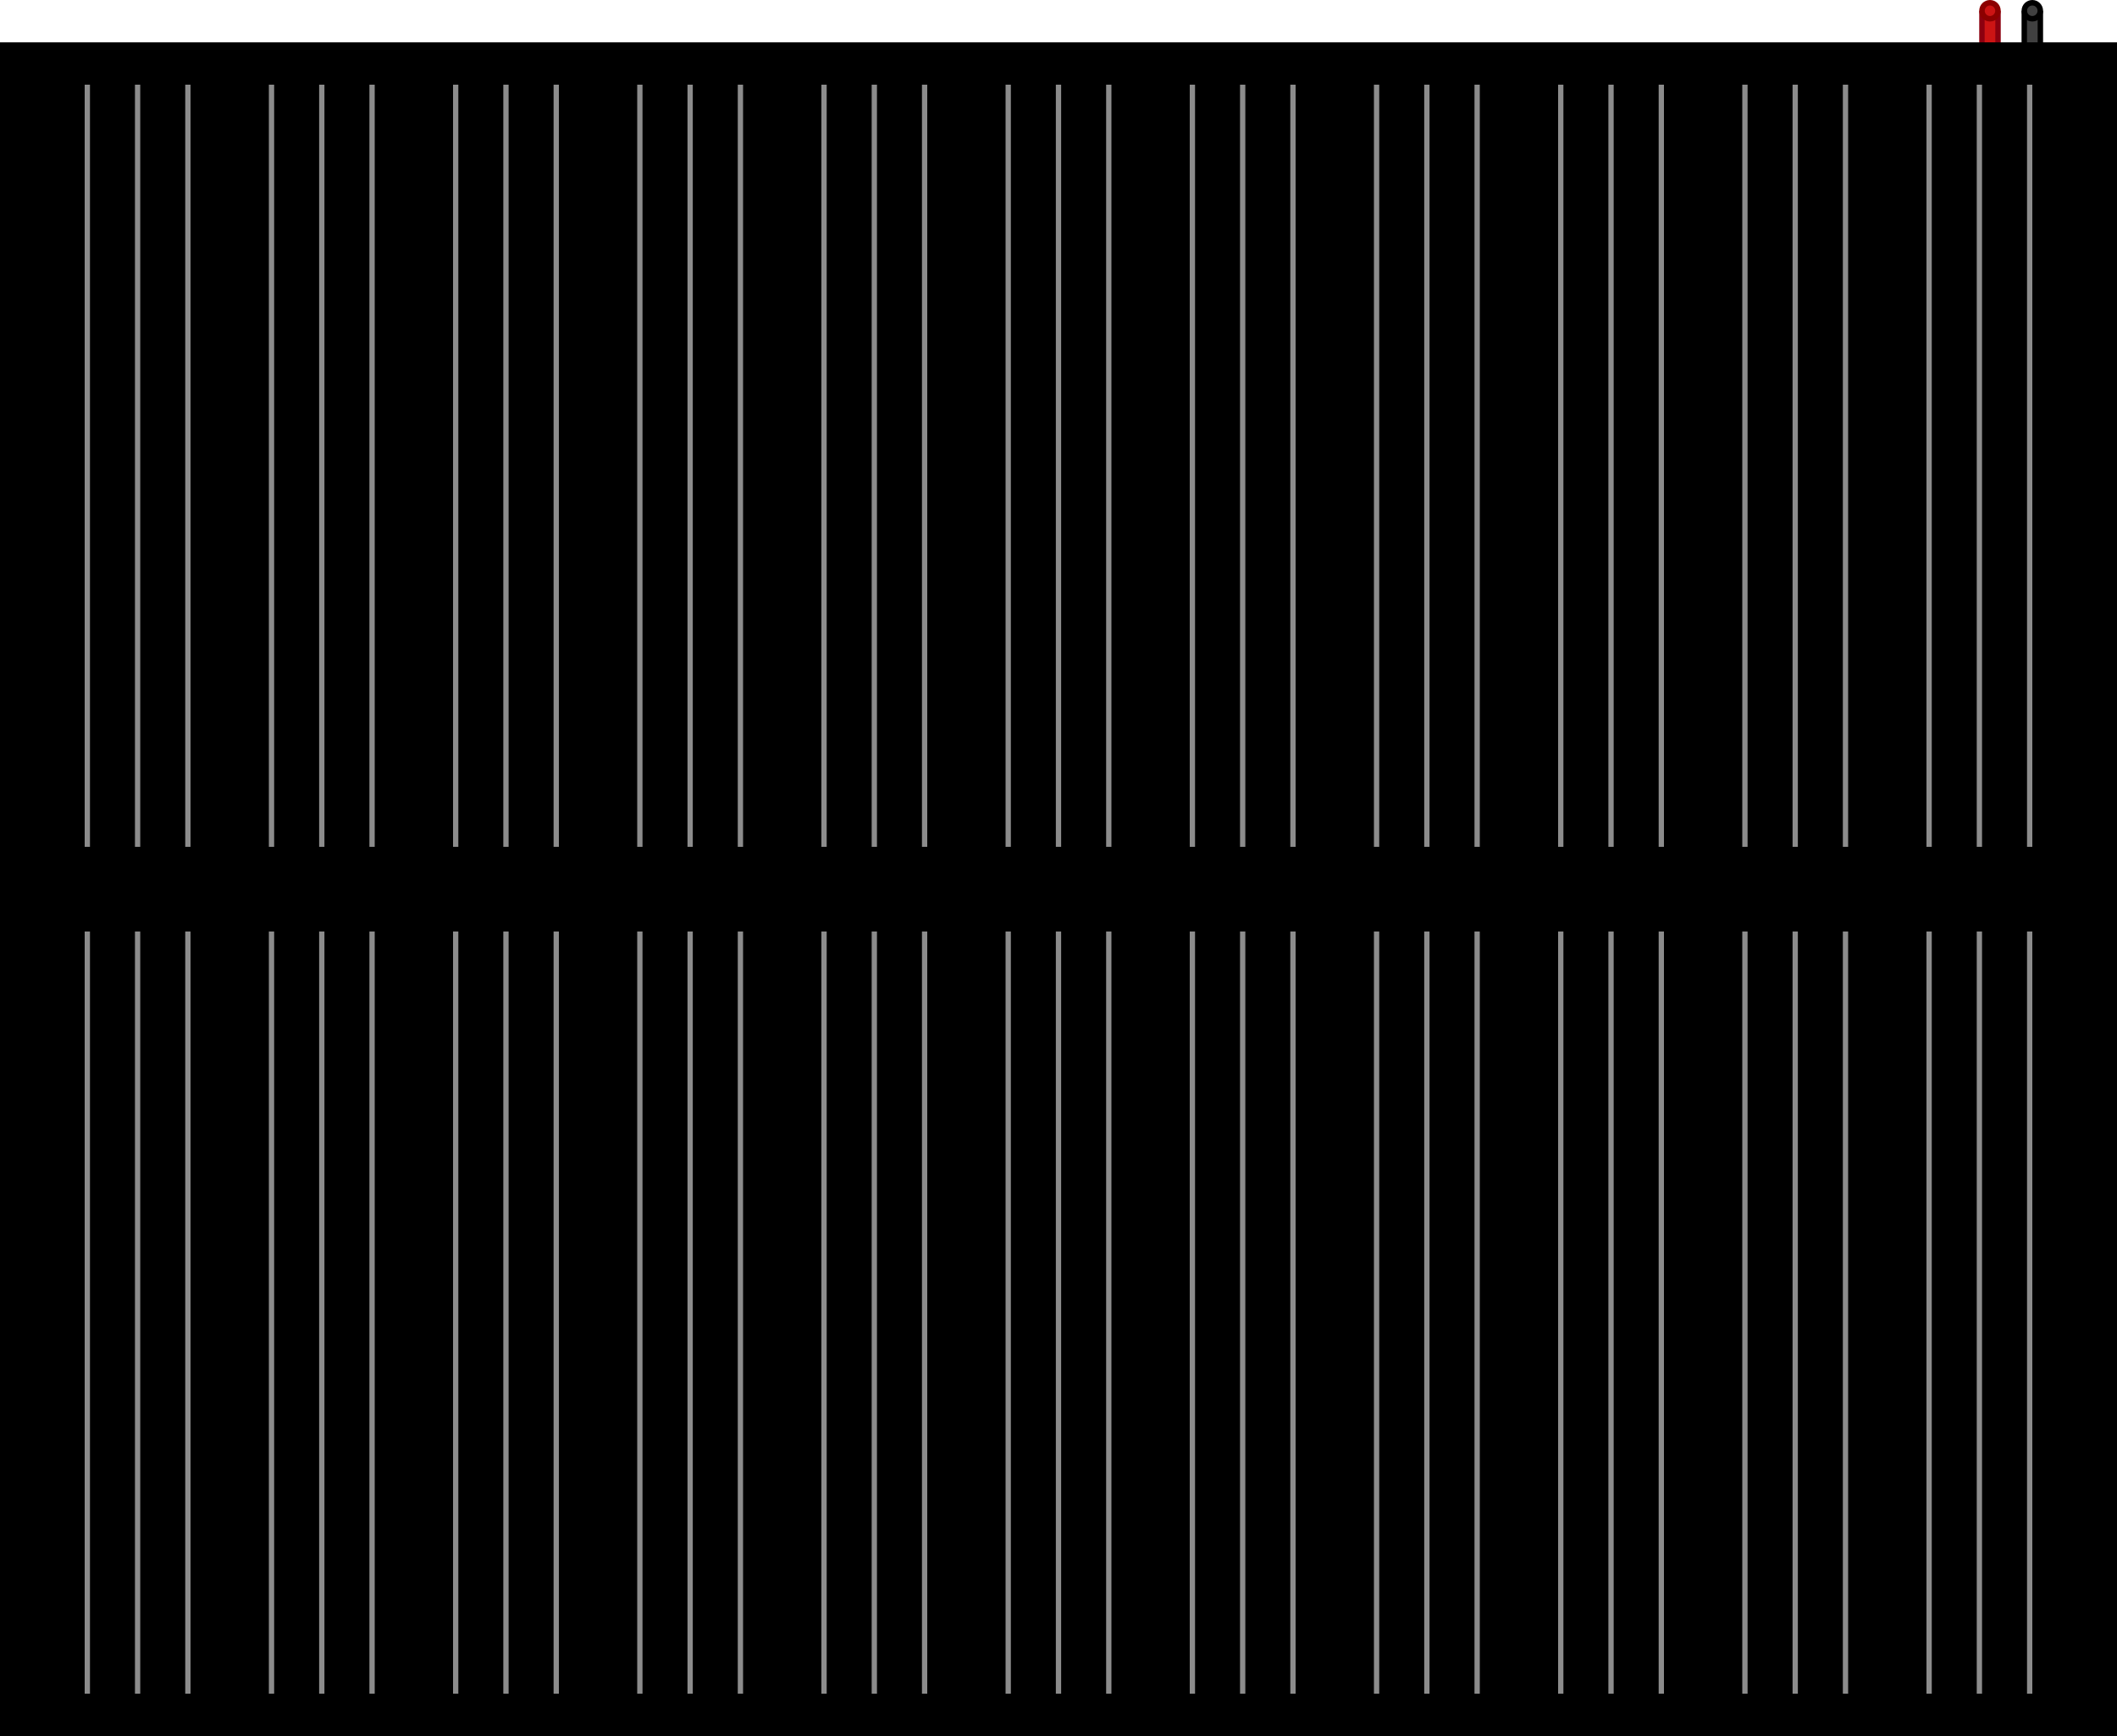 <?xml version="1.0" encoding="UTF-8" standalone="no"?>
<!-- Created with Inkscape (http://www.inkscape.org/) -->

<svg
   xmlns:dc="http://purl.org/dc/elements/1.1/"
   xmlns:cc="http://creativecommons.org/ns#"
   xmlns:rdf="http://www.w3.org/1999/02/22-rdf-syntax-ns#"
   xmlns:svg="http://www.w3.org/2000/svg"
   xmlns="http://www.w3.org/2000/svg"
   xmlns:sodipodi="http://sodipodi.sourceforge.net/DTD/sodipodi-0.dtd"
   xmlns:inkscape="http://www.inkscape.org/namespaces/inkscape"
   width="100mm"
   height="82mm"
   viewBox="0 0 354.331 290.551"
   id="svg7078"
   version="1.1"
   inkscape:version="0.91 r13725"
   sodipodi:docname="Solar_100x80.svg">
  <defs
     id="defs7080" />
  <sodipodi:namedview
     id="base"
     pagecolor="#ffffff"
     bordercolor="#666666"
     borderopacity="1.0"
     inkscape:pageopacity="0.0"
     inkscape:pageshadow="2"
     inkscape:zoom="22.627418"
     inkscape:cx="326.89149"
     inkscape:cy="282.61894"
     inkscape:document-units="px"
     inkscape:current-layer="layer2"
     showgrid="true"
     showguides="true"
     inkscape:guide-bbox="true"
     inkscape:snap-tangential="true"
     inkscape:snap-perpendicular="true"
     inkscape:snap-bbox="true"
     inkscape:bbox-paths="true"
     inkscape:snap-global="true"
     inkscape:bbox-nodes="true"
     inkscape:snap-bbox-edge-midpoints="true"
     inkscape:snap-bbox-midpoints="true"
     inkscape:window-width="1920"
     inkscape:window-height="1017"
     inkscape:window-x="-8"
     inkscape:window-y="1072"
     inkscape:window-maximized="1"
     units="mm">
    <inkscape:grid
       type="xygrid"
       id="grid7626"
       units="mm"
       spacingx="7.087"
       spacingy="7.087"
       empcolor="#3f3f00"
       empopacity="0.251"
       empspacing="5" />
    <sodipodi:guide
       position="460.63,283.465"
       orientation="0,1"
       id="guide7634" />
    <sodipodi:guide
       position="14.173,-63.78"
       orientation="1,0"
       id="guide7636" />
    <sodipodi:guide
       position="340.157,219.685"
       orientation="1,0"
       id="guide7638" />
    <sodipodi:guide
       position="361.417,276.378"
       orientation="0,1"
       id="guide8277" />
    <sodipodi:guide
       position="389.764,7.087"
       orientation="0,1"
       id="guide8279" />
    <sodipodi:guide
       position="389.764,148.819"
       orientation="0,1"
       id="guide8281" />
    <sodipodi:guide
       position="439.37,134.646"
       orientation="0,1"
       id="guide8283" />
  </sodipodi:namedview>
  <g
     inkscape:groupmode="layer"
     id="layer3"
     inkscape:label="Wires"
     style="display:inline"
     transform="translate(0,281.551)"
     sodipodi:insensitive="true">
    <rect
       style="display:inline;fill:#404040;fill-opacity:1;stroke:#000000;stroke-width:0.907;stroke-miterlimit:4;stroke-dasharray:none;stroke-opacity:1"
       id="GND_WIRE"
       width="2.693"
       height="6.664"
       x="338.811"
       y="-279.289"
       inkscape:label="" />
    <rect
       style="display:inline;fill:#cc1414;fill-opacity:1;stroke:#8c000f;stroke-width:0.907;stroke-miterlimit:4;stroke-dasharray:none;stroke-opacity:1"
       id="V_SOLAR_WIRE"
       width="2.693"
       height="6.671"
       x="331.725"
       y="-279.297"
       inkscape:label="" />
  </g>
  <g
     inkscape:groupmode="layer"
     id="layer1"
     inkscape:label="Panel"
     sodipodi:insensitive="true">
    <rect
       transform="translate(0,-761.811)"
       style="display:inline;fill:#000000;fill-opacity:1;stroke-width:0;stroke-miterlimit:4;stroke-dasharray:none"
       id="Back"
       width="354.331"
       height="283.465"
       x="-1.1740867e-005"
       y="768.898"
       inkscape:label="" />
    <g
       id="Lines"
       inkscape:label="">
      <path
         inkscape:connector-curvature="0"
         id="path7646"
         d="m 14.616,14.173 0,127.559"
         style="display:inline;fill:none;fill-rule:evenodd;stroke:#8c8c8c;stroke-width:0.886;stroke-linecap:butt;stroke-linejoin:miter;stroke-miterlimit:4;stroke-dasharray:none;stroke-opacity:1" />
      <path
         inkscape:connector-curvature="0"
         id="path7646-9"
         d="m 23.031,14.173 0,127.559"
         style="display:inline;fill:none;fill-rule:evenodd;stroke:#8c8c8c;stroke-width:0.886;stroke-linecap:butt;stroke-linejoin:miter;stroke-miterlimit:4;stroke-dasharray:none;stroke-opacity:1" />
      <path
         inkscape:connector-curvature="0"
         id="path7646-9-6"
         d="m 31.447,14.173 0,127.559"
         style="display:inline;fill:none;fill-rule:evenodd;stroke:#8c8c8c;stroke-width:0.886;stroke-linecap:butt;stroke-linejoin:miter;stroke-miterlimit:4;stroke-dasharray:none;stroke-opacity:1" />
      <path
         inkscape:connector-curvature="0"
         id="path7646-1"
         d="m 322.884,14.173 0,127.559"
         style="display:inline;fill:none;fill-rule:evenodd;stroke:#8c8c8c;stroke-width:0.886;stroke-linecap:butt;stroke-linejoin:miter;stroke-miterlimit:4;stroke-dasharray:none;stroke-opacity:1" />
      <path
         inkscape:connector-curvature="0"
         id="path7646-9-8"
         d="m 331.299,14.173 0,127.559"
         style="display:inline;fill:none;fill-rule:evenodd;stroke:#8c8c8c;stroke-width:0.886;stroke-linecap:butt;stroke-linejoin:miter;stroke-miterlimit:4;stroke-dasharray:none;stroke-opacity:1" />
      <path
         inkscape:connector-curvature="0"
         id="path7646-9-6-5"
         d="m 339.715,14.173 0,127.559"
         style="display:inline;fill:none;fill-rule:evenodd;stroke:#8c8c8c;stroke-width:0.886;stroke-linecap:butt;stroke-linejoin:miter;stroke-miterlimit:4;stroke-dasharray:none;stroke-opacity:1" />
      <path
         inkscape:connector-curvature="0"
         id="path7646-1-7"
         d="m 292.057,14.173 0,127.559"
         style="display:inline;fill:none;fill-rule:evenodd;stroke:#8c8c8c;stroke-width:0.886;stroke-linecap:butt;stroke-linejoin:miter;stroke-miterlimit:4;stroke-dasharray:none;stroke-opacity:1" />
      <path
         inkscape:connector-curvature="0"
         id="path7646-9-8-3"
         d="m 300.472,14.173 0,127.559"
         style="display:inline;fill:none;fill-rule:evenodd;stroke:#8c8c8c;stroke-width:0.886;stroke-linecap:butt;stroke-linejoin:miter;stroke-miterlimit:4;stroke-dasharray:none;stroke-opacity:1" />
      <path
         inkscape:connector-curvature="0"
         id="path7646-9-6-5-6"
         d="m 308.888,14.173 0,127.559"
         style="display:inline;fill:none;fill-rule:evenodd;stroke:#8c8c8c;stroke-width:0.886;stroke-linecap:butt;stroke-linejoin:miter;stroke-miterlimit:4;stroke-dasharray:none;stroke-opacity:1" />
      <path
         inkscape:connector-curvature="0"
         id="path7646-1-1"
         d="m 45.443,14.173 0,127.559"
         style="display:inline;fill:none;fill-rule:evenodd;stroke:#8c8c8c;stroke-width:0.886;stroke-linecap:butt;stroke-linejoin:miter;stroke-miterlimit:4;stroke-dasharray:none;stroke-opacity:1" />
      <path
         inkscape:connector-curvature="0"
         id="path7646-9-8-7"
         d="m 53.858,14.173 0,127.559"
         style="display:inline;fill:none;fill-rule:evenodd;stroke:#8c8c8c;stroke-width:0.886;stroke-linecap:butt;stroke-linejoin:miter;stroke-miterlimit:4;stroke-dasharray:none;stroke-opacity:1" />
      <path
         inkscape:connector-curvature="0"
         id="path7646-9-6-5-4"
         d="m 62.274,14.173 0,127.559"
         style="display:inline;fill:none;fill-rule:evenodd;stroke:#8c8c8c;stroke-width:0.886;stroke-linecap:butt;stroke-linejoin:miter;stroke-miterlimit:4;stroke-dasharray:none;stroke-opacity:1" />
      <path
         inkscape:connector-curvature="0"
         id="path7646-1-3"
         d="m 76.27,14.173 0,127.559"
         style="display:inline;fill:none;fill-rule:evenodd;stroke:#8c8c8c;stroke-width:0.886;stroke-linecap:butt;stroke-linejoin:miter;stroke-miterlimit:4;stroke-dasharray:none;stroke-opacity:1" />
      <path
         inkscape:connector-curvature="0"
         id="path7646-9-8-73"
         d="m 84.685,14.173 0,127.559"
         style="display:inline;fill:none;fill-rule:evenodd;stroke:#8c8c8c;stroke-width:0.886;stroke-linecap:butt;stroke-linejoin:miter;stroke-miterlimit:4;stroke-dasharray:none;stroke-opacity:1" />
      <path
         inkscape:connector-curvature="0"
         id="path7646-9-6-5-5"
         d="m 93.1,14.173 0,127.559"
         style="display:inline;fill:none;fill-rule:evenodd;stroke:#8c8c8c;stroke-width:0.886;stroke-linecap:butt;stroke-linejoin:miter;stroke-miterlimit:4;stroke-dasharray:none;stroke-opacity:1" />
      <path
         inkscape:connector-curvature="0"
         id="path7646-1-5"
         d="m 261.23,14.173 0,127.559"
         style="display:inline;fill:none;fill-rule:evenodd;stroke:#8c8c8c;stroke-width:0.886;stroke-linecap:butt;stroke-linejoin:miter;stroke-miterlimit:4;stroke-dasharray:none;stroke-opacity:1" />
      <path
         inkscape:connector-curvature="0"
         id="path7646-9-8-1"
         d="m 269.646,14.173 0,127.559"
         style="display:inline;fill:none;fill-rule:evenodd;stroke:#8c8c8c;stroke-width:0.886;stroke-linecap:butt;stroke-linejoin:miter;stroke-miterlimit:4;stroke-dasharray:none;stroke-opacity:1" />
      <path
         inkscape:connector-curvature="0"
         id="path7646-9-6-5-59"
         d="m 278.061,14.173 0,127.559"
         style="display:inline;fill:none;fill-rule:evenodd;stroke:#8c8c8c;stroke-width:0.886;stroke-linecap:butt;stroke-linejoin:miter;stroke-miterlimit:4;stroke-dasharray:none;stroke-opacity:1" />
      <path
         inkscape:connector-curvature="0"
         id="path7646-1-78"
         d="m 107.096,14.173 0,127.559"
         style="display:inline;fill:none;fill-rule:evenodd;stroke:#8c8c8c;stroke-width:0.886;stroke-linecap:butt;stroke-linejoin:miter;stroke-miterlimit:4;stroke-dasharray:none;stroke-opacity:1" />
      <path
         inkscape:connector-curvature="0"
         id="path7646-9-8-6"
         d="m 115.512,14.173 0,127.559"
         style="display:inline;fill:none;fill-rule:evenodd;stroke:#8c8c8c;stroke-width:0.886;stroke-linecap:butt;stroke-linejoin:miter;stroke-miterlimit:4;stroke-dasharray:none;stroke-opacity:1" />
      <path
         inkscape:connector-curvature="0"
         id="path7646-9-6-5-2"
         d="m 123.927,14.173 0,127.559"
         style="display:inline;fill:none;fill-rule:evenodd;stroke:#8c8c8c;stroke-width:0.886;stroke-linecap:butt;stroke-linejoin:miter;stroke-miterlimit:4;stroke-dasharray:none;stroke-opacity:1" />
      <path
         inkscape:connector-curvature="0"
         id="path7646-1-4"
         d="m 230.404,14.173 0,127.559"
         style="display:inline;fill:none;fill-rule:evenodd;stroke:#8c8c8c;stroke-width:0.886;stroke-linecap:butt;stroke-linejoin:miter;stroke-miterlimit:4;stroke-dasharray:none;stroke-opacity:1" />
      <path
         inkscape:connector-curvature="0"
         id="path7646-9-8-8"
         d="m 238.819,14.173 0,127.559"
         style="display:inline;fill:none;fill-rule:evenodd;stroke:#8c8c8c;stroke-width:0.886;stroke-linecap:butt;stroke-linejoin:miter;stroke-miterlimit:4;stroke-dasharray:none;stroke-opacity:1" />
      <path
         inkscape:connector-curvature="0"
         id="path7646-9-6-5-3"
         d="m 247.234,14.173 0,127.559"
         style="display:inline;fill:none;fill-rule:evenodd;stroke:#8c8c8c;stroke-width:0.886;stroke-linecap:butt;stroke-linejoin:miter;stroke-miterlimit:4;stroke-dasharray:none;stroke-opacity:1" />
      <path
         inkscape:connector-curvature="0"
         id="path7646-1-32"
         d="m 137.923,14.173 0,127.559"
         style="display:inline;fill:none;fill-rule:evenodd;stroke:#8c8c8c;stroke-width:0.886;stroke-linecap:butt;stroke-linejoin:miter;stroke-miterlimit:4;stroke-dasharray:none;stroke-opacity:1" />
      <path
         inkscape:connector-curvature="0"
         id="path7646-9-8-63"
         d="m 146.339,14.173 0,127.559"
         style="display:inline;fill:none;fill-rule:evenodd;stroke:#8c8c8c;stroke-width:0.886;stroke-linecap:butt;stroke-linejoin:miter;stroke-miterlimit:4;stroke-dasharray:none;stroke-opacity:1" />
      <path
         inkscape:connector-curvature="0"
         id="path7646-9-6-5-8"
         d="m 154.754,14.173 0,127.559"
         style="display:inline;fill:none;fill-rule:evenodd;stroke:#8c8c8c;stroke-width:0.886;stroke-linecap:butt;stroke-linejoin:miter;stroke-miterlimit:4;stroke-dasharray:none;stroke-opacity:1" />
      <path
         inkscape:connector-curvature="0"
         id="path7646-1-75"
         d="m 199.577,14.173 0,127.559"
         style="display:inline;fill:none;fill-rule:evenodd;stroke:#8c8c8c;stroke-width:0.886;stroke-linecap:butt;stroke-linejoin:miter;stroke-miterlimit:4;stroke-dasharray:none;stroke-opacity:1" />
      <path
         inkscape:connector-curvature="0"
         id="path7646-9-8-84"
         d="m 207.992,14.173 0,127.559"
         style="display:inline;fill:none;fill-rule:evenodd;stroke:#8c8c8c;stroke-width:0.886;stroke-linecap:butt;stroke-linejoin:miter;stroke-miterlimit:4;stroke-dasharray:none;stroke-opacity:1" />
      <path
         inkscape:connector-curvature="0"
         id="path7646-9-6-5-42"
         d="m 216.407,14.173 0,127.559"
         style="display:inline;fill:none;fill-rule:evenodd;stroke:#8c8c8c;stroke-width:0.886;stroke-linecap:butt;stroke-linejoin:miter;stroke-miterlimit:4;stroke-dasharray:none;stroke-opacity:1" />
      <path
         inkscape:connector-curvature="0"
         id="path7646-1-19"
         d="m 168.75,14.173 0,127.559"
         style="display:inline;fill:none;fill-rule:evenodd;stroke:#8c8c8c;stroke-width:0.886;stroke-linecap:butt;stroke-linejoin:miter;stroke-miterlimit:4;stroke-dasharray:none;stroke-opacity:1" />
      <path
         inkscape:connector-curvature="0"
         id="path7646-9-8-9"
         d="m 177.165,14.173 0,127.559"
         style="display:inline;fill:none;fill-rule:evenodd;stroke:#8c8c8c;stroke-width:0.886;stroke-linecap:butt;stroke-linejoin:miter;stroke-miterlimit:4;stroke-dasharray:none;stroke-opacity:1" />
      <path
         inkscape:connector-curvature="0"
         id="path7646-9-6-5-0"
         d="m 185.581,14.173 0,127.559"
         style="display:inline;fill:none;fill-rule:evenodd;stroke:#8c8c8c;stroke-width:0.886;stroke-linecap:butt;stroke-linejoin:miter;stroke-miterlimit:4;stroke-dasharray:none;stroke-opacity:1" />
      <path
         inkscape:connector-curvature="0"
         id="path7646-8"
         d="m 14.616,155.906 0,127.559"
         style="display:inline;fill:none;fill-rule:evenodd;stroke:#8c8c8c;stroke-width:0.886;stroke-linecap:butt;stroke-linejoin:miter;stroke-miterlimit:4;stroke-dasharray:none;stroke-opacity:1" />
      <path
         inkscape:connector-curvature="0"
         id="path7646-9-64"
         d="m 23.031,155.906 0,127.559"
         style="display:inline;fill:none;fill-rule:evenodd;stroke:#8c8c8c;stroke-width:0.886;stroke-linecap:butt;stroke-linejoin:miter;stroke-miterlimit:4;stroke-dasharray:none;stroke-opacity:1" />
      <path
         inkscape:connector-curvature="0"
         id="path7646-9-6-4"
         d="m 31.447,155.906 0,127.559"
         style="display:inline;fill:none;fill-rule:evenodd;stroke:#8c8c8c;stroke-width:0.886;stroke-linecap:butt;stroke-linejoin:miter;stroke-miterlimit:4;stroke-dasharray:none;stroke-opacity:1" />
      <path
         inkscape:connector-curvature="0"
         id="path7646-1-50"
         d="m 322.884,155.906 0,127.559"
         style="display:inline;fill:none;fill-rule:evenodd;stroke:#8c8c8c;stroke-width:0.886;stroke-linecap:butt;stroke-linejoin:miter;stroke-miterlimit:4;stroke-dasharray:none;stroke-opacity:1" />
      <path
         inkscape:connector-curvature="0"
         id="path7646-9-8-83"
         d="m 331.299,155.906 0,127.559"
         style="display:inline;fill:none;fill-rule:evenodd;stroke:#8c8c8c;stroke-width:0.886;stroke-linecap:butt;stroke-linejoin:miter;stroke-miterlimit:4;stroke-dasharray:none;stroke-opacity:1" />
      <path
         inkscape:connector-curvature="0"
         id="path7646-9-6-5-1"
         d="m 339.715,155.906 0,127.559"
         style="display:inline;fill:none;fill-rule:evenodd;stroke:#8c8c8c;stroke-width:0.886;stroke-linecap:butt;stroke-linejoin:miter;stroke-miterlimit:4;stroke-dasharray:none;stroke-opacity:1" />
      <path
         inkscape:connector-curvature="0"
         id="path7646-1-7-3"
         d="m 292.057,155.906 0,127.559"
         style="display:inline;fill:none;fill-rule:evenodd;stroke:#8c8c8c;stroke-width:0.886;stroke-linecap:butt;stroke-linejoin:miter;stroke-miterlimit:4;stroke-dasharray:none;stroke-opacity:1" />
      <path
         inkscape:connector-curvature="0"
         id="path7646-9-8-3-9"
         d="m 300.472,155.906 0,127.559"
         style="display:inline;fill:none;fill-rule:evenodd;stroke:#8c8c8c;stroke-width:0.886;stroke-linecap:butt;stroke-linejoin:miter;stroke-miterlimit:4;stroke-dasharray:none;stroke-opacity:1" />
      <path
         inkscape:connector-curvature="0"
         id="path7646-9-6-5-6-7"
         d="m 308.888,155.906 0,127.559"
         style="display:inline;fill:none;fill-rule:evenodd;stroke:#8c8c8c;stroke-width:0.886;stroke-linecap:butt;stroke-linejoin:miter;stroke-miterlimit:4;stroke-dasharray:none;stroke-opacity:1" />
      <path
         inkscape:connector-curvature="0"
         id="path7646-1-1-2"
         d="m 45.443,155.906 0,127.559"
         style="display:inline;fill:none;fill-rule:evenodd;stroke:#8c8c8c;stroke-width:0.886;stroke-linecap:butt;stroke-linejoin:miter;stroke-miterlimit:4;stroke-dasharray:none;stroke-opacity:1" />
      <path
         inkscape:connector-curvature="0"
         id="path7646-9-8-7-7"
         d="m 53.858,155.906 0,127.559"
         style="display:inline;fill:none;fill-rule:evenodd;stroke:#8c8c8c;stroke-width:0.886;stroke-linecap:butt;stroke-linejoin:miter;stroke-miterlimit:4;stroke-dasharray:none;stroke-opacity:1" />
      <path
         inkscape:connector-curvature="0"
         id="path7646-9-6-5-4-5"
         d="m 62.274,155.906 0,127.559"
         style="display:inline;fill:none;fill-rule:evenodd;stroke:#8c8c8c;stroke-width:0.886;stroke-linecap:butt;stroke-linejoin:miter;stroke-miterlimit:4;stroke-dasharray:none;stroke-opacity:1" />
      <path
         inkscape:connector-curvature="0"
         id="path7646-1-3-7"
         d="m 76.27,155.906 0,127.559"
         style="display:inline;fill:none;fill-rule:evenodd;stroke:#8c8c8c;stroke-width:0.886;stroke-linecap:butt;stroke-linejoin:miter;stroke-miterlimit:4;stroke-dasharray:none;stroke-opacity:1" />
      <path
         inkscape:connector-curvature="0"
         id="path7646-9-8-73-7"
         d="m 84.685,155.906 0,127.559"
         style="display:inline;fill:none;fill-rule:evenodd;stroke:#8c8c8c;stroke-width:0.886;stroke-linecap:butt;stroke-linejoin:miter;stroke-miterlimit:4;stroke-dasharray:none;stroke-opacity:1" />
      <path
         inkscape:connector-curvature="0"
         id="path7646-9-6-5-5-8"
         d="m 93.1,155.906 0,127.559"
         style="display:inline;fill:none;fill-rule:evenodd;stroke:#8c8c8c;stroke-width:0.886;stroke-linecap:butt;stroke-linejoin:miter;stroke-miterlimit:4;stroke-dasharray:none;stroke-opacity:1" />
      <path
         inkscape:connector-curvature="0"
         id="path7646-1-5-0"
         d="m 261.23,155.906 0,127.559"
         style="display:inline;fill:none;fill-rule:evenodd;stroke:#8c8c8c;stroke-width:0.886;stroke-linecap:butt;stroke-linejoin:miter;stroke-miterlimit:4;stroke-dasharray:none;stroke-opacity:1" />
      <path
         inkscape:connector-curvature="0"
         id="path7646-9-8-1-7"
         d="m 269.646,155.906 0,127.559"
         style="display:inline;fill:none;fill-rule:evenodd;stroke:#8c8c8c;stroke-width:0.886;stroke-linecap:butt;stroke-linejoin:miter;stroke-miterlimit:4;stroke-dasharray:none;stroke-opacity:1" />
      <path
         inkscape:connector-curvature="0"
         id="path7646-9-6-5-59-2"
         d="m 278.061,155.906 0,127.559"
         style="display:inline;fill:none;fill-rule:evenodd;stroke:#8c8c8c;stroke-width:0.886;stroke-linecap:butt;stroke-linejoin:miter;stroke-miterlimit:4;stroke-dasharray:none;stroke-opacity:1" />
      <path
         inkscape:connector-curvature="0"
         id="path7646-1-78-0"
         d="m 107.096,155.906 0,127.559"
         style="display:inline;fill:none;fill-rule:evenodd;stroke:#8c8c8c;stroke-width:0.886;stroke-linecap:butt;stroke-linejoin:miter;stroke-miterlimit:4;stroke-dasharray:none;stroke-opacity:1" />
      <path
         inkscape:connector-curvature="0"
         id="path7646-9-8-6-8"
         d="m 115.512,155.906 0,127.559"
         style="display:inline;fill:none;fill-rule:evenodd;stroke:#8c8c8c;stroke-width:0.886;stroke-linecap:butt;stroke-linejoin:miter;stroke-miterlimit:4;stroke-dasharray:none;stroke-opacity:1" />
      <path
         inkscape:connector-curvature="0"
         id="path7646-9-6-5-2-4"
         d="m 123.927,155.906 0,127.559"
         style="display:inline;fill:none;fill-rule:evenodd;stroke:#8c8c8c;stroke-width:0.886;stroke-linecap:butt;stroke-linejoin:miter;stroke-miterlimit:4;stroke-dasharray:none;stroke-opacity:1" />
      <path
         inkscape:connector-curvature="0"
         id="path7646-1-4-7"
         d="m 230.404,155.906 0,127.559"
         style="display:inline;fill:none;fill-rule:evenodd;stroke:#8c8c8c;stroke-width:0.886;stroke-linecap:butt;stroke-linejoin:miter;stroke-miterlimit:4;stroke-dasharray:none;stroke-opacity:1" />
      <path
         inkscape:connector-curvature="0"
         id="path7646-9-8-8-6"
         d="m 238.819,155.906 0,127.559"
         style="display:inline;fill:none;fill-rule:evenodd;stroke:#8c8c8c;stroke-width:0.886;stroke-linecap:butt;stroke-linejoin:miter;stroke-miterlimit:4;stroke-dasharray:none;stroke-opacity:1" />
      <path
         inkscape:connector-curvature="0"
         id="path7646-9-6-5-3-0"
         d="m 247.234,155.906 0,127.559"
         style="display:inline;fill:none;fill-rule:evenodd;stroke:#8c8c8c;stroke-width:0.886;stroke-linecap:butt;stroke-linejoin:miter;stroke-miterlimit:4;stroke-dasharray:none;stroke-opacity:1" />
      <path
         inkscape:connector-curvature="0"
         id="path7646-1-32-6"
         d="m 137.923,155.906 0,127.559"
         style="display:inline;fill:none;fill-rule:evenodd;stroke:#8c8c8c;stroke-width:0.886;stroke-linecap:butt;stroke-linejoin:miter;stroke-miterlimit:4;stroke-dasharray:none;stroke-opacity:1" />
      <path
         inkscape:connector-curvature="0"
         id="path7646-9-8-63-8"
         d="m 146.339,155.906 0,127.559"
         style="display:inline;fill:none;fill-rule:evenodd;stroke:#8c8c8c;stroke-width:0.886;stroke-linecap:butt;stroke-linejoin:miter;stroke-miterlimit:4;stroke-dasharray:none;stroke-opacity:1" />
      <path
         inkscape:connector-curvature="0"
         id="path7646-9-6-5-8-7"
         d="m 154.754,155.906 0,127.559"
         style="display:inline;fill:none;fill-rule:evenodd;stroke:#8c8c8c;stroke-width:0.886;stroke-linecap:butt;stroke-linejoin:miter;stroke-miterlimit:4;stroke-dasharray:none;stroke-opacity:1" />
      <path
         inkscape:connector-curvature="0"
         id="path7646-1-75-1"
         d="m 199.577,155.906 0,127.559"
         style="display:inline;fill:none;fill-rule:evenodd;stroke:#8c8c8c;stroke-width:0.886;stroke-linecap:butt;stroke-linejoin:miter;stroke-miterlimit:4;stroke-dasharray:none;stroke-opacity:1" />
      <path
         inkscape:connector-curvature="0"
         id="path7646-9-8-84-2"
         d="m 207.992,155.906 0,127.559"
         style="display:inline;fill:none;fill-rule:evenodd;stroke:#8c8c8c;stroke-width:0.886;stroke-linecap:butt;stroke-linejoin:miter;stroke-miterlimit:4;stroke-dasharray:none;stroke-opacity:1" />
      <path
         inkscape:connector-curvature="0"
         id="path7646-9-6-5-42-0"
         d="m 216.407,155.906 0,127.559"
         style="display:inline;fill:none;fill-rule:evenodd;stroke:#8c8c8c;stroke-width:0.886;stroke-linecap:butt;stroke-linejoin:miter;stroke-miterlimit:4;stroke-dasharray:none;stroke-opacity:1" />
      <path
         inkscape:connector-curvature="0"
         id="path7646-1-19-8"
         d="m 168.75,155.906 0,127.559"
         style="display:inline;fill:none;fill-rule:evenodd;stroke:#8c8c8c;stroke-width:0.886;stroke-linecap:butt;stroke-linejoin:miter;stroke-miterlimit:4;stroke-dasharray:none;stroke-opacity:1" />
      <path
         inkscape:connector-curvature="0"
         id="path7646-9-8-9-1"
         d="m 177.165,155.906 0,127.559"
         style="display:inline;fill:none;fill-rule:evenodd;stroke:#8c8c8c;stroke-width:0.886;stroke-linecap:butt;stroke-linejoin:miter;stroke-miterlimit:4;stroke-dasharray:none;stroke-opacity:1" />
      <path
         inkscape:connector-curvature="0"
         id="path7646-9-6-5-0-5"
         d="m 185.581,155.906 0,127.559"
         style="display:inline;fill:none;fill-rule:evenodd;stroke:#8c8c8c;stroke-width:0.886;stroke-linecap:butt;stroke-linejoin:miter;stroke-miterlimit:4;stroke-dasharray:none;stroke-opacity:1" />
    </g>
  </g>
  <g
     inkscape:groupmode="layer"
     id="layer2"
     inkscape:label="Connectors">
    <ellipse
       style="display:inline;fill:#404040;fill-opacity:1;stroke:#000000;stroke-width:0.923;stroke-miterlimit:4;stroke-dasharray:none;stroke-opacity:1"
       id="connector2pin"
       cx="340.157"
       cy="1.8"
       inkscape:label=""
       rx="1.338"
       ry="1.338" />
    <ellipse
       style="display:inline;fill:#cc1414;fill-opacity:1;stroke:#8c0000;stroke-width:0.923;stroke-miterlimit:4;stroke-dasharray:none;stroke-opacity:1"
       id="connector1pin"
       cx="333.071"
       cy="1.8"
       inkscape:label=""
       rx="1.338"
       ry="1.338" />
  </g>
</svg>

